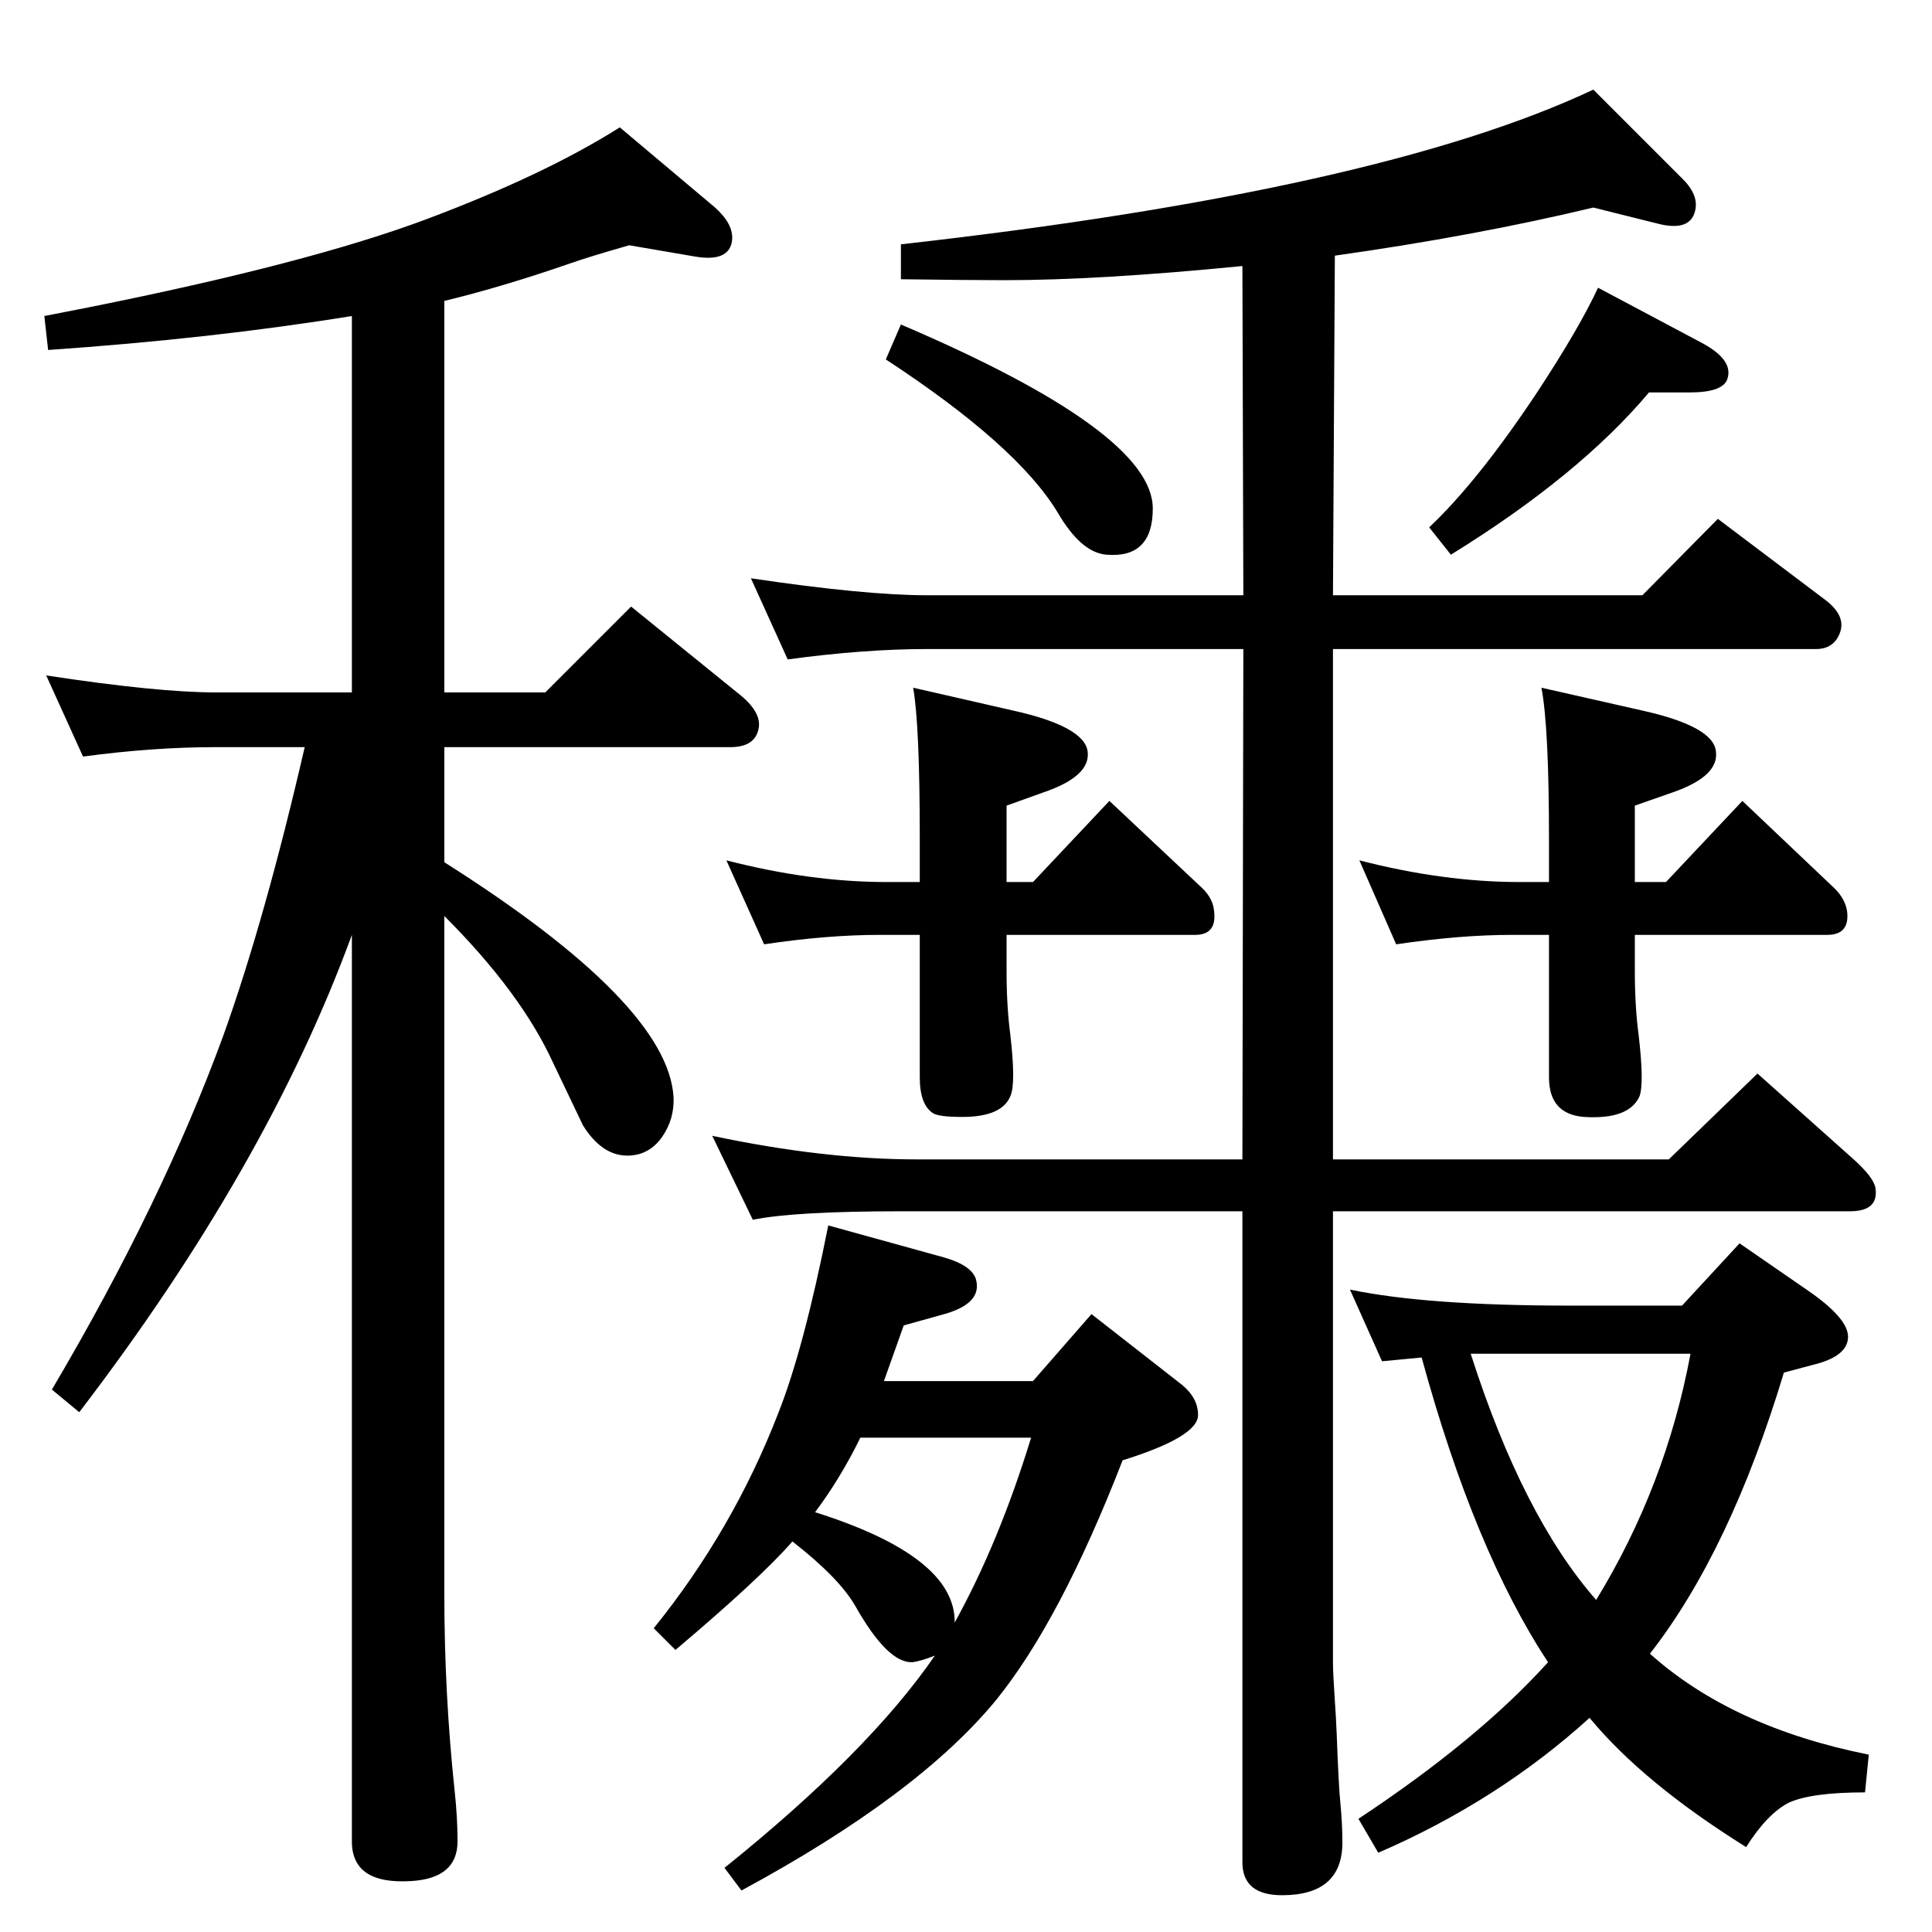 <?xml version="1.0" standalone="no"?>
<!DOCTYPE svg PUBLIC "-//W3C//DTD SVG 1.1//EN" "http://www.w3.org/Graphics/SVG/1.1/DTD/svg11.dtd" >
<svg xmlns="http://www.w3.org/2000/svg" xmlns:xlink="http://www.w3.org/1999/xlink" version="1.1" viewBox="0 0 2048 2048">
  <g transform="matrix(1 0 0 -1 0 2048)">
   <path fill="currentColor"
d="M1749 295q87 -78 232 -107l-4 -40q-57 0 -81 -11q-23 -12 -45 -47q-109 68 -166 137q-97 -88 -224 -143l-21 36q127 84 201 166q-78 118 -134 323l-42 -4l-34 76q81 -17 233 -17h119l61 66l71 -49q44 -30 44 -50q0 -21 -38 -30l-30 -8q-57 -189 -142 -298zM1559 613
q55 -172 133 -261q74 121 100 261h-233zM1317 1766q-152 -15 -252 -15q-38 0 -110 1v37q507 57 734 164l93 -93q19 -18 15 -35q-5 -23 -40 -14l-68 17q-125 -30 -274 -51l-2 -360h328l80 81l114 -86q21 -16 16 -33q-6 -19 -26 -19h-512v-541h356l94 91l102 -91
q21 -19 23 -30q4 -25 -27 -25h-548v-479q0 -10 2 -40q1 -13 2 -36q2 -55 4 -74q2 -21 2 -40q0 -56 -64 -56q-42 0 -42 35v690h-362q-113 0 -157 -9l-43 89q118 -25 217 -25h345l1 541h-335q-67 0 -148 -11l-39 86q121 -18 187 -18h335zM991 293q-15 -6 -24 -7q-26 -1 -60 59
q-17 30 -67 69q-34 -39 -124 -115l-23 23q84 104 132 228q27 68 53 199l123 -34q31 -9 34 -25q5 -24 -34 -35l-43 -12l-21 -59h158l62 71l96 -75q17 -14 17 -32q0 -23 -80 -48q-66 -170 -134 -254q-83 -101 -270 -202l-18 24q153 123 223 225zM864 445q149 -47 148 -117
q47 85 81 196h-181q-21 -43 -48 -79zM1067 1113h28l81 86l99 -93q11 -11 12 -24q3 -25 -20 -25h-200v-38q0 -38 4 -68q6 -52 0 -65q-9 -22 -51 -22q-25 0 -31 4q-14 9 -14 38v151h-42q-56 0 -123 -10l-40 89q89 -23 170 -23h35v46q0 120 -7 160l105 -24q77 -17 80 -44
q3 -26 -47 -43l-39 -14v-81zM471 1134q237 -150 243 -249q1 -23 -12 -42q-14 -20 -37 -20q-27 0 -47 32q-3 6 -32 67q-34 74 -115 155v-718q0 -107 11 -210q3 -28 3 -53q0 -39 -49 -42q-63 -4 -63 42v961q-90 -246 -289 -506l-29 24q117 198 182 376q44 123 86 305h-94
q-67 0 -141 -10l-39 86q118 -18 180 -18h144v399q-148 -24 -322 -36l-4 36l46 9q235 47 360 94t204 97l101 -85q20 -18 18 -35q-3 -23 -39 -17l-70 12q-42 -12 -62 -19q-72 -25 -134 -40v-415h107l91 91l116 -94q23 -19 19 -36q-4 -19 -30 -19h-303v-122zM1748 1632
q-74 -88 -210 -172l-23 29q52 49 115 144q44 67 64 110l111 -59q33 -18 26 -38q-5 -14 -40 -14h-43zM955 1704q267 -114 267 -195q0 -53 -49 -49q-27 2 -52 45q-43 71 -182 162zM1733 1113h33l81 86l98 -93q11 -11 13 -24q3 -25 -21 -25h-204v-38q0 -38 4 -68q6 -51 1 -65
q-11 -25 -59 -22q-37 3 -37 42v151h-39q-55 0 -123 -10l-39 89q89 -23 170 -23h31v46q0 118 -8 160l106 -24q77 -17 79 -44q3 -26 -46 -43l-40 -14v-81z" />
  </g>

</svg>
